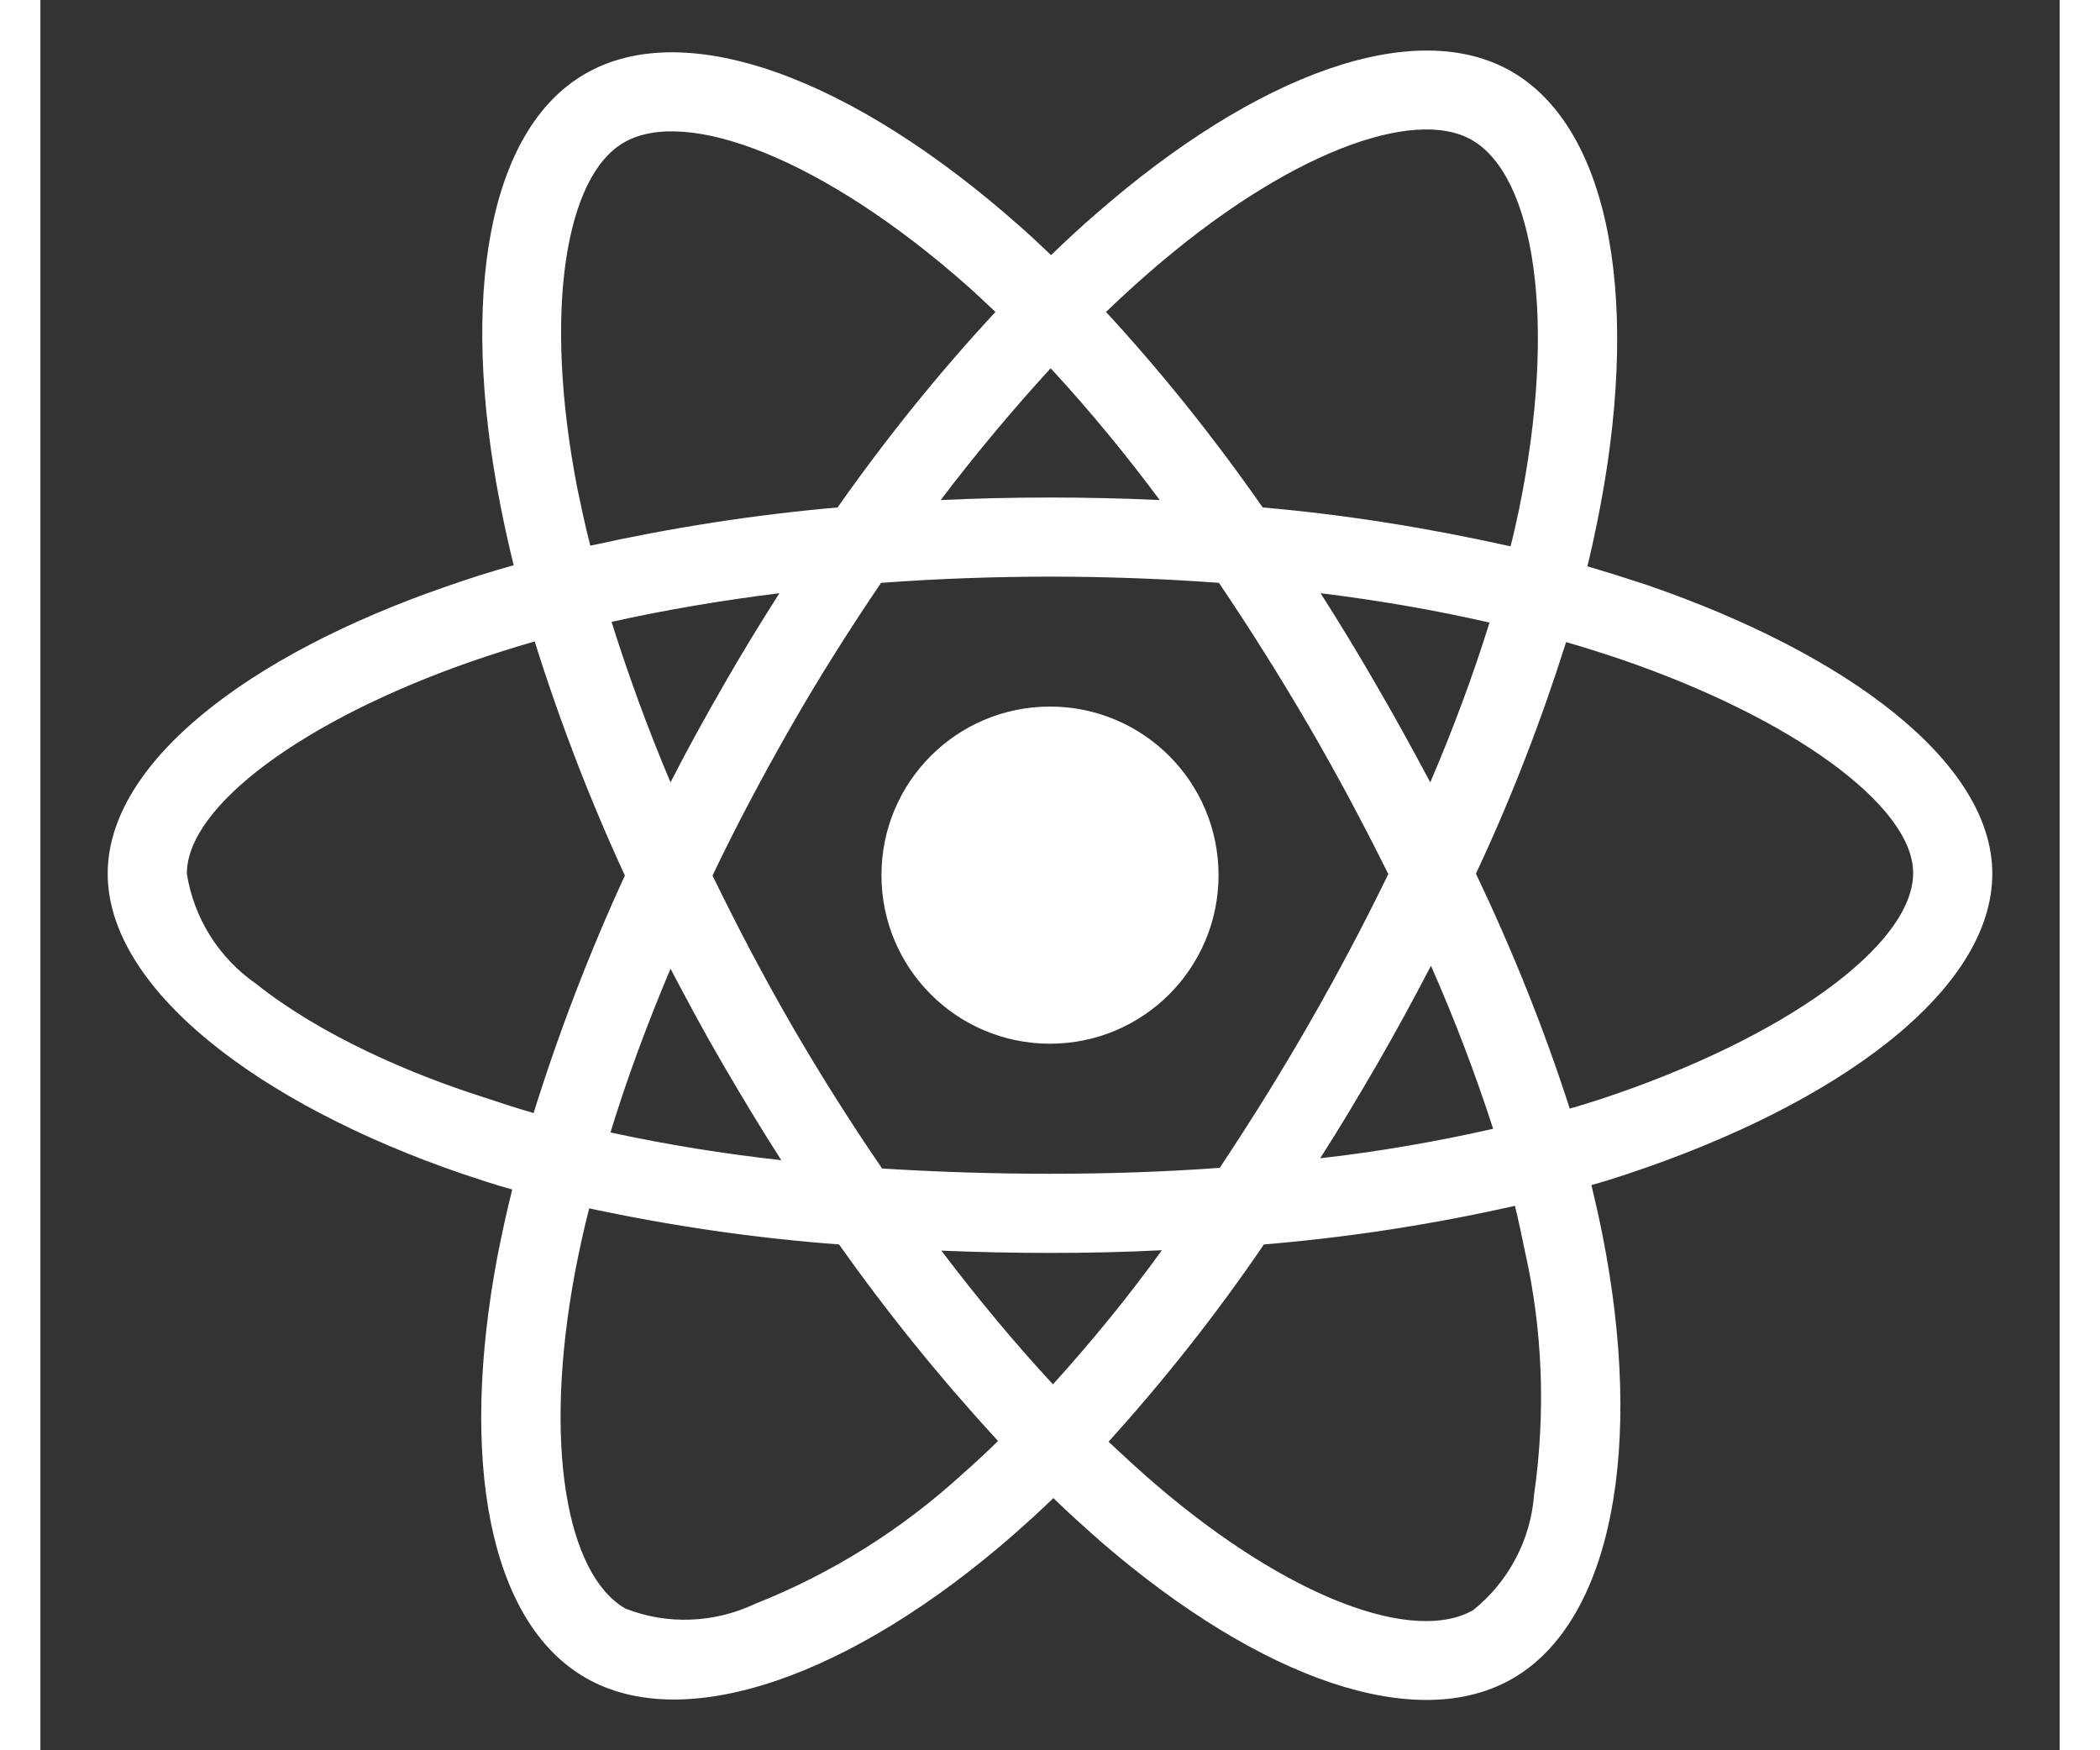 <svg width="18" height="15" viewBox="0 0 15 13" fill="none" xmlns="http://www.w3.org/2000/svg">
<rect x="0" y="0" width="15" height="13" fill="#333333" stroke="none"/>
<path d="M11.935 4.345C11.787 4.296 11.64 4.25 11.492 4.206C11.517 4.105 11.539 4.004 11.56 3.902C11.897 2.273 11.675 0.963 10.929 0.531C10.21 0.118 9.037 0.547 7.85 1.581C7.732 1.682 7.618 1.789 7.508 1.895C7.434 1.824 7.358 1.753 7.281 1.685C6.037 0.58 4.79 0.115 4.044 0.55C3.327 0.966 3.114 2.199 3.415 3.741C3.445 3.894 3.478 4.045 3.516 4.198C3.341 4.247 3.169 4.302 3.007 4.359C1.547 4.865 0.5 5.663 0.5 6.489C0.5 7.342 1.616 8.198 3.133 8.718C3.256 8.759 3.379 8.8 3.505 8.835C3.464 8.999 3.429 9.161 3.396 9.327C3.109 10.845 3.333 12.048 4.049 12.461C4.787 12.888 6.029 12.45 7.237 11.392C7.333 11.307 7.429 11.22 7.525 11.127C7.645 11.244 7.771 11.356 7.896 11.466C9.067 12.472 10.223 12.879 10.937 12.467C11.675 12.04 11.916 10.747 11.604 9.172C11.58 9.051 11.552 8.928 11.522 8.802C11.61 8.778 11.694 8.751 11.779 8.723C13.357 8.201 14.5 7.356 14.5 6.489C14.5 5.661 13.423 4.857 11.935 4.345ZM8.236 2.024C9.253 1.138 10.202 0.791 10.634 1.04C11.096 1.305 11.273 2.377 10.984 3.785C10.964 3.878 10.945 3.968 10.921 4.058C10.314 3.922 9.698 3.823 9.08 3.769C8.725 3.26 8.337 2.773 7.916 2.317C8.022 2.215 8.126 2.12 8.236 2.024ZM5.072 7.908C5.211 8.146 5.354 8.384 5.504 8.617C5.077 8.57 4.654 8.502 4.235 8.411C4.355 8.018 4.506 7.61 4.681 7.195C4.807 7.435 4.935 7.673 5.072 7.908ZM4.243 4.619C4.637 4.531 5.055 4.46 5.49 4.406C5.345 4.633 5.203 4.865 5.069 5.1C4.935 5.333 4.804 5.57 4.681 5.811C4.509 5.404 4.364 5.004 4.243 4.619ZM4.993 6.503C5.173 6.126 5.37 5.756 5.578 5.393C5.786 5.029 6.01 4.676 6.245 4.329C6.655 4.299 7.073 4.283 7.5 4.283C7.927 4.283 8.348 4.299 8.755 4.329C8.988 4.674 9.209 5.026 9.42 5.387C9.63 5.748 9.827 6.117 10.013 6.492C9.83 6.869 9.633 7.241 9.422 7.608C9.214 7.971 8.993 8.324 8.761 8.674C8.353 8.704 7.929 8.718 7.5 8.718C7.071 8.718 6.655 8.704 6.253 8.679C6.015 8.332 5.791 7.977 5.58 7.613C5.37 7.249 5.176 6.88 4.993 6.503ZM9.931 7.903C10.07 7.662 10.202 7.419 10.33 7.173C10.505 7.569 10.658 7.971 10.792 8.384C10.368 8.48 9.939 8.554 9.507 8.603C9.655 8.373 9.794 8.138 9.931 7.903ZM10.325 5.811C10.196 5.57 10.065 5.33 9.928 5.095C9.794 4.862 9.655 4.633 9.51 4.406C9.95 4.46 10.371 4.534 10.765 4.624C10.639 5.029 10.491 5.423 10.325 5.811ZM7.505 2.735C7.793 3.047 8.063 3.375 8.315 3.714C7.773 3.689 7.229 3.689 6.688 3.714C6.956 3.361 7.232 3.033 7.505 2.735ZM4.334 1.059C4.793 0.791 5.813 1.174 6.888 2.125C6.956 2.185 7.024 2.251 7.095 2.317C6.671 2.773 6.28 3.26 5.922 3.769C5.304 3.823 4.692 3.919 4.085 4.053C4.049 3.913 4.019 3.771 3.989 3.629C3.732 2.306 3.902 1.308 4.334 1.059ZM3.664 8.267C3.549 8.234 3.437 8.198 3.325 8.16C2.742 7.977 2.08 7.687 1.602 7.307C1.326 7.115 1.14 6.82 1.088 6.489C1.088 5.989 1.952 5.349 3.199 4.914C3.355 4.86 3.513 4.81 3.672 4.764C3.858 5.357 4.082 5.94 4.342 6.503C4.079 7.074 3.852 7.665 3.664 8.267ZM6.852 10.946C6.401 11.359 5.879 11.687 5.31 11.912C5.006 12.056 4.656 12.07 4.345 11.947C3.91 11.695 3.729 10.73 3.975 9.431C4.005 9.278 4.038 9.125 4.077 8.975C4.689 9.106 5.307 9.196 5.933 9.243C6.294 9.754 6.691 10.243 7.114 10.703C7.027 10.788 6.939 10.87 6.852 10.946ZM7.522 10.282C7.243 9.981 6.964 9.647 6.693 9.289C6.956 9.3 7.227 9.306 7.5 9.306C7.782 9.306 8.058 9.3 8.331 9.286C8.08 9.634 7.809 9.965 7.522 10.282ZM11.096 11.102C11.071 11.436 10.907 11.747 10.645 11.958C10.21 12.21 9.283 11.881 8.282 11.023C8.167 10.924 8.052 10.818 7.935 10.708C8.353 10.246 8.739 9.757 9.089 9.243C9.715 9.191 10.338 9.095 10.954 8.956C10.981 9.068 11.005 9.18 11.027 9.289C11.161 9.88 11.183 10.495 11.096 11.102ZM11.593 8.163C11.517 8.187 11.44 8.212 11.361 8.234C11.169 7.638 10.934 7.055 10.664 6.489C10.926 5.931 11.148 5.357 11.334 4.769C11.476 4.81 11.613 4.854 11.744 4.898C13.018 5.335 13.912 5.986 13.912 6.484C13.912 7.02 12.958 7.711 11.593 8.163ZM7.5 7.752C8.192 7.752 8.752 7.192 8.752 6.5C8.752 5.808 8.192 5.248 7.5 5.248C6.808 5.248 6.248 5.808 6.248 6.5C6.248 7.192 6.808 7.752 7.5 7.752Z" fill="white"/>
</svg>

